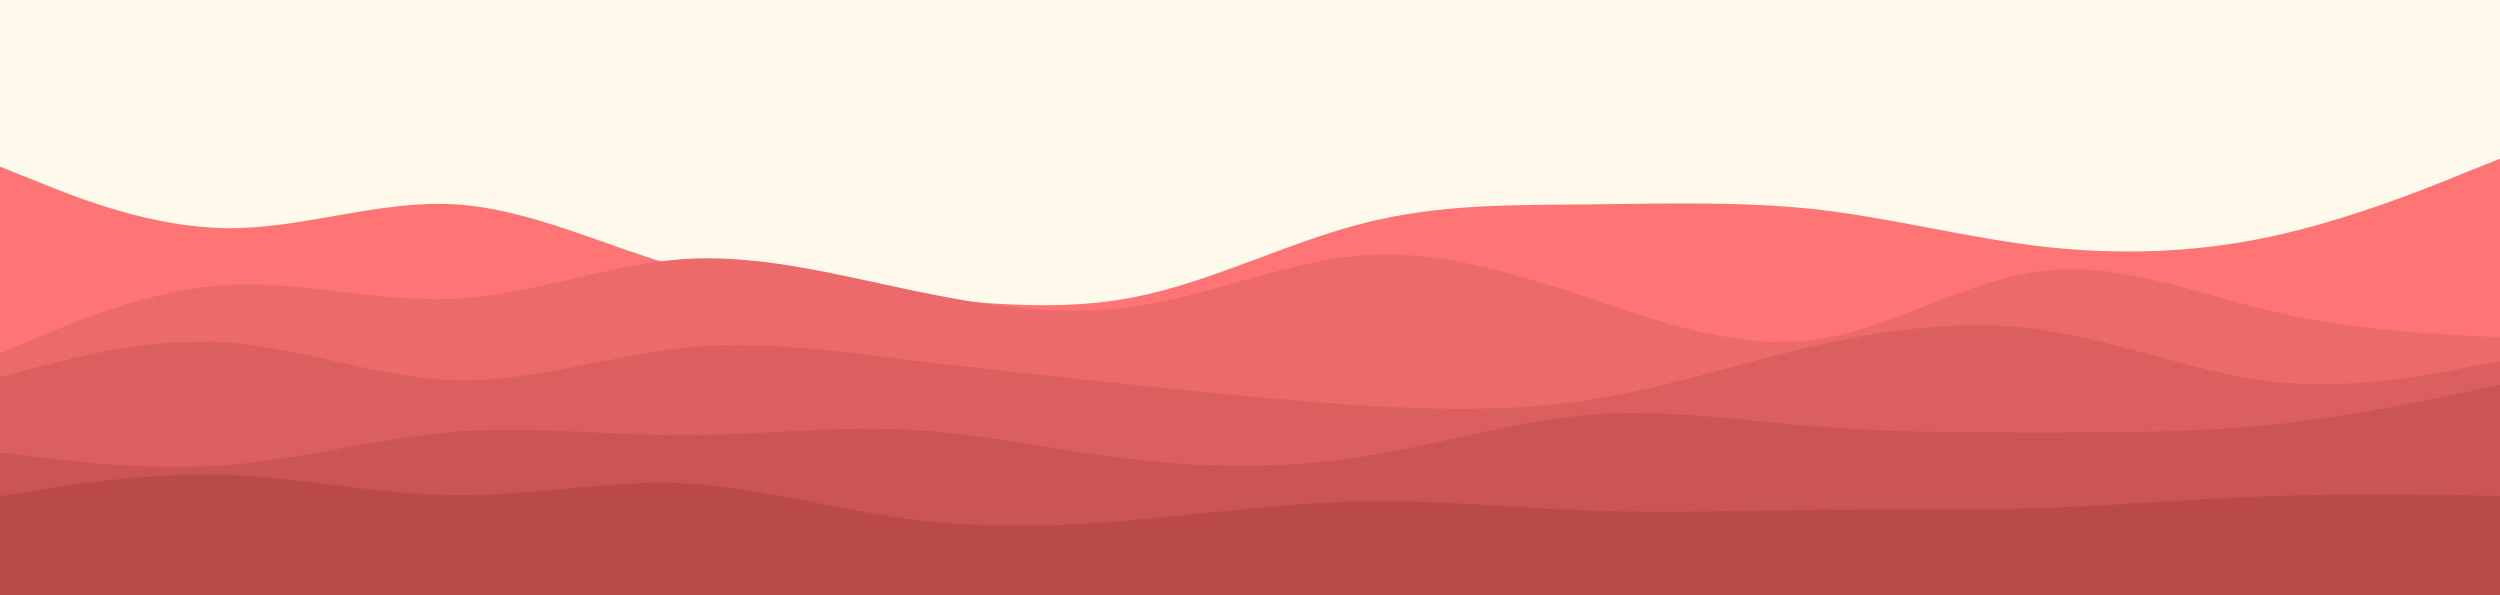 <svg id="visual" viewBox="0 0 630 150" width="630" height="150" xmlns="http://www.w3.org/2000/svg" xmlns:xlink="http://www.w3.org/1999/xlink" version="1.1"><rect x="0" y="0" width="630" height="150" fill="#fffaeb"></rect><path d="M0 42L9.5 45.8C19 49.7 38 57.3 57.2 57.5C76.3 57.7 95.7 50.3 114.8 51.5C134 52.7 153 62.3 172 67.5C191 72.7 210 73.3 229 74.8C248 76.3 267 78.7 286.2 74.8C305.3 71 324.7 61 343.8 56.2C363 51.3 382 51.7 401 51.5C420 51.3 439 50.7 458 52.8C477 55 496 60 515.2 62.2C534.3 64.3 553.7 63.7 572.8 59.5C592 55.3 611 47.7 620.5 43.8L630 40L630 151L620.5 151C611 151 592 151 572.8 151C553.7 151 534.3 151 515.2 151C496 151 477 151 458 151C439 151 420 151 401 151C382 151 363 151 343.8 151C324.7 151 305.3 151 286.2 151C267 151 248 151 229 151C210 151 191 151 172 151C153 151 134 151 114.8 151C95.7 151 76.3 151 57.2 151C38 151 19 151 9.5 151L0 151Z" fill="#ff7575"></path><path d="M0 89L9.5 85C19 81 38 73 57.2 71.8C76.3 70.7 95.7 76.3 114.8 75.3C134 74.3 153 66.7 172 65.3C191 64 210 69 229 73C248 77 267 80 286.2 77.2C305.3 74.3 324.7 65.7 343.8 64.3C363 63 382 69 401 75.3C420 81.7 439 88.3 458 85.5C477 82.7 496 70.3 515.2 68.2C534.3 66 553.7 74 572.8 78.5C592 83 611 84 620.5 84.5L630 85L630 151L620.5 151C611 151 592 151 572.8 151C553.7 151 534.3 151 515.2 151C496 151 477 151 458 151C439 151 420 151 401 151C382 151 363 151 343.8 151C324.7 151 305.3 151 286.2 151C267 151 248 151 229 151C210 151 191 151 172 151C153 151 134 151 114.8 151C95.7 151 76.3 151 57.2 151C38 151 19 151 9.5 151L0 151Z" fill="#ed6a6a"></path><path d="M0 95L9.5 92.5C19 90 38 85 57.2 86.3C76.3 87.7 95.7 95.3 114.8 95.8C134 96.3 153 89.7 172 87.7C191 85.7 210 88.3 229 90.7C248 93 267 95 286.2 97C305.3 99 324.7 101 343.8 102.2C363 103.3 382 103.7 401 100.7C420 97.7 439 91.3 458 87C477 82.7 496 80.3 515.2 83.2C534.3 86 553.7 94 572.8 96.2C592 98.3 611 94.7 620.5 92.8L630 91L630 151L620.5 151C611 151 592 151 572.8 151C553.7 151 534.3 151 515.2 151C496 151 477 151 458 151C439 151 420 151 401 151C382 151 363 151 343.8 151C324.7 151 305.3 151 286.2 151C267 151 248 151 229 151C210 151 191 151 172 151C153 151 134 151 114.8 151C95.7 151 76.3 151 57.2 151C38 151 19 151 9.5 151L0 151Z" fill="#dc5f5f"></path><path d="M0 114L9.5 115.2C19 116.3 38 118.7 57.2 117.2C76.3 115.7 95.7 110.3 114.8 108.8C134 107.3 153 109.7 172 109.7C191 109.7 210 107.3 229 108.3C248 109.3 267 113.7 286.2 115.8C305.3 118 324.7 118 343.8 115C363 112 382 106 401 104.5C420 103 439 106 458 107.5C477 109 496 109 515.2 109C534.3 109 553.7 109 572.8 107C592 105 611 101 620.5 99L630 97L630 151L620.5 151C611 151 592 151 572.8 151C553.7 151 534.3 151 515.2 151C496 151 477 151 458 151C439 151 420 151 401 151C382 151 363 151 343.8 151C324.7 151 305.3 151 286.2 151C267 151 248 151 229 151C210 151 191 151 172 151C153 151 134 151 114.8 151C95.7 151 76.3 151 57.2 151C38 151 19 151 9.5 151L0 151Z" fill="#cb5454"></path><path d="M0 125L9.5 123.5C19 122 38 119 57.2 119.7C76.3 120.3 95.7 124.7 114.8 124.8C134 125 153 121 172 121.8C191 122.7 210 128.3 229 130.8C248 133.3 267 132.7 286.2 131C305.3 129.3 324.7 126.7 343.8 126.3C363 126 382 128 401 128.7C420 129.3 439 128.7 458 128.5C477 128.3 496 128.7 515.2 128C534.3 127.3 553.7 125.7 572.8 125C592 124.3 611 124.7 620.5 124.8L630 125L630 151L620.5 151C611 151 592 151 572.8 151C553.7 151 534.3 151 515.2 151C496 151 477 151 458 151C439 151 420 151 401 151C382 151 363 151 343.8 151C324.7 151 305.3 151 286.2 151C267 151 248 151 229 151C210 151 191 151 172 151C153 151 134 151 114.8 151C95.7 151 76.3 151 57.2 151C38 151 19 151 9.5 151L0 151Z" fill="#ba4a4a"></path></svg>